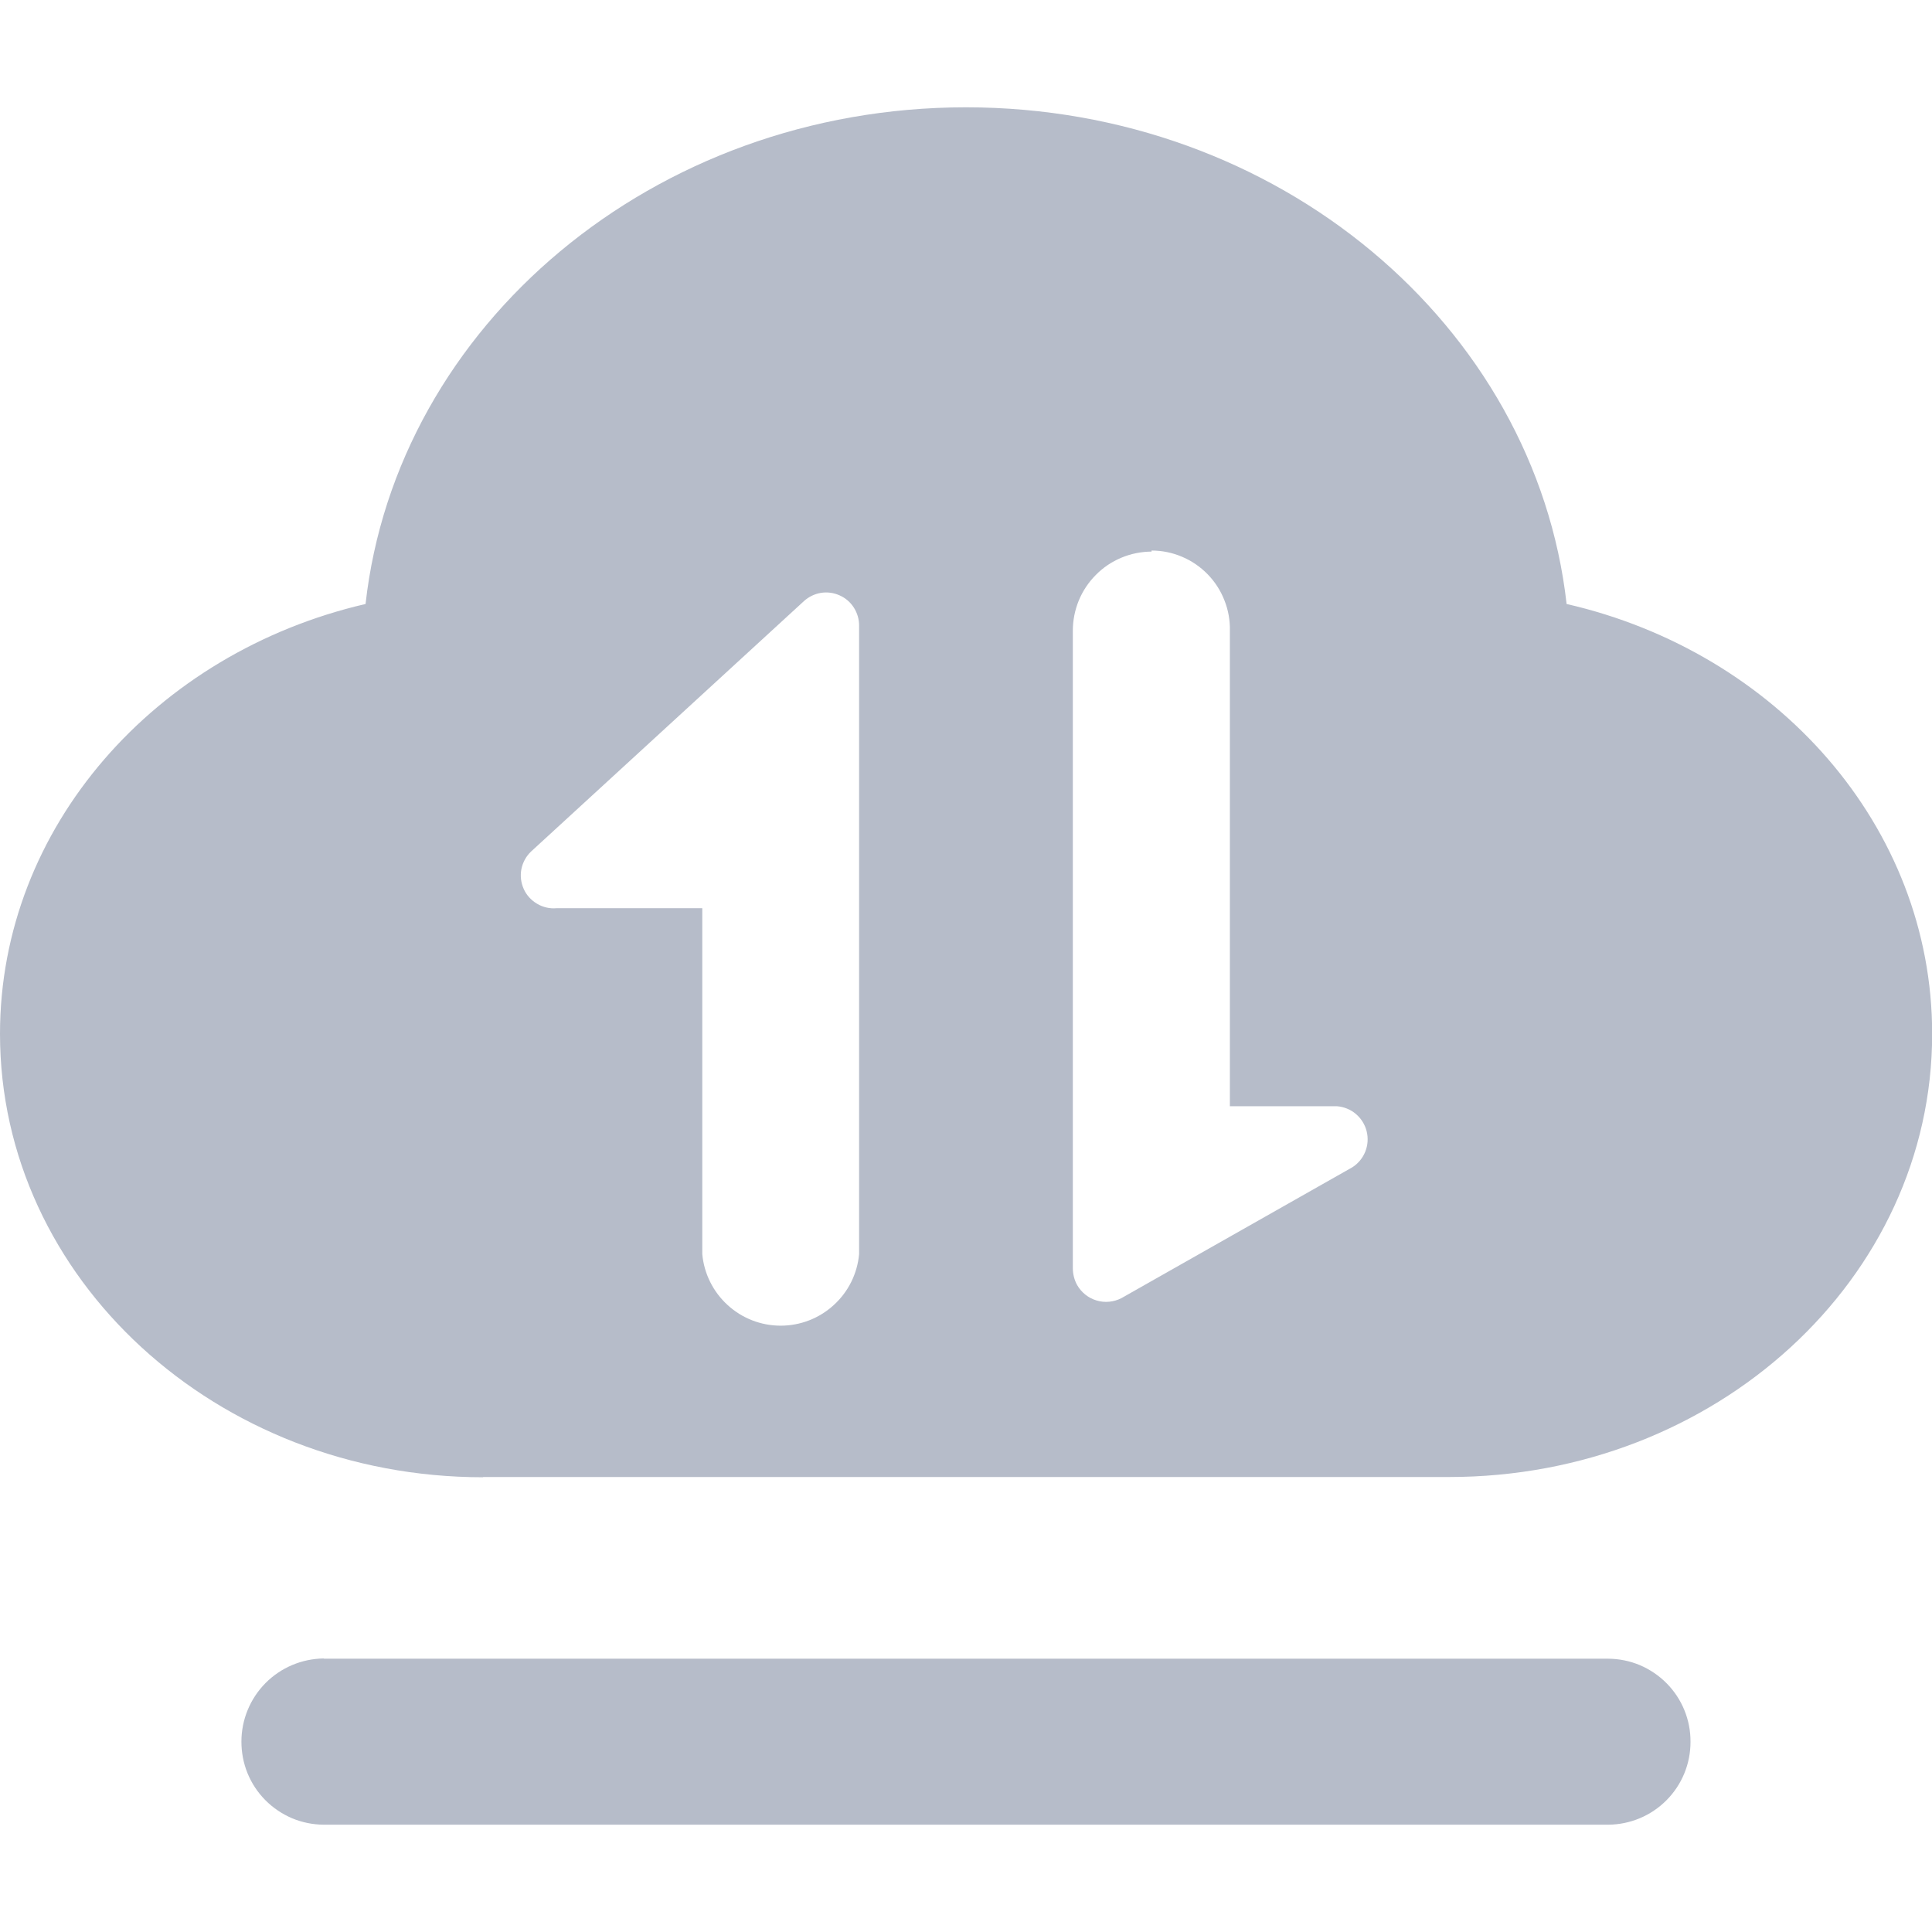 <svg width="24" height="24" viewBox="0 0 24 24" fill="none" xmlns="http://www.w3.org/2000/svg">
<g clip-path="url(#clip0_323_12880)">
<path d="M6.001 18.348H18.001C21.314 18.348 24.002 15.885 24.002 12.843C24.002 10.264 22.068 8.101 19.461 7.503C19.071 4.043 15.879 1.333 12 1.333C8.12 1.333 4.928 4.043 4.541 7.503C1.932 8.107 0 10.274 0 12.843C0 15.883 2.688 18.351 6.001 18.351V18.348ZM14.305 6.839C14.435 6.839 14.563 6.865 14.683 6.916C14.802 6.966 14.91 7.04 15.001 7.133C15.092 7.226 15.163 7.336 15.21 7.457C15.258 7.577 15.281 7.706 15.278 7.836V13.742H16.608C16.695 13.749 16.777 13.782 16.843 13.838C16.909 13.894 16.956 13.969 16.977 14.053C16.998 14.137 16.992 14.226 16.96 14.306C16.928 14.386 16.871 14.455 16.798 14.501L13.929 16.127C13.834 16.175 13.724 16.186 13.622 16.155C13.52 16.125 13.434 16.056 13.381 15.964C13.346 15.901 13.328 15.83 13.327 15.758V7.836C13.327 7.707 13.352 7.58 13.401 7.46C13.45 7.341 13.522 7.233 13.613 7.142C13.703 7.05 13.811 6.978 13.93 6.928C14.049 6.878 14.177 6.853 14.305 6.852V6.839ZM6.914 11.282C6.83 11.29 6.745 11.27 6.672 11.227C6.599 11.184 6.54 11.12 6.506 11.043C6.471 10.965 6.461 10.879 6.477 10.796C6.494 10.712 6.536 10.636 6.597 10.578L9.987 7.467C10.045 7.414 10.119 7.378 10.197 7.365C10.276 7.352 10.357 7.363 10.43 7.396C10.503 7.428 10.564 7.481 10.607 7.548C10.65 7.616 10.673 7.694 10.672 7.774V15.579C10.65 15.822 10.538 16.048 10.357 16.212C10.177 16.377 9.942 16.468 9.698 16.468C9.454 16.468 9.219 16.377 9.039 16.212C8.859 16.048 8.746 15.822 8.724 15.579V11.282H6.914ZM4.023 20.602C3.751 20.605 3.491 20.714 3.299 20.907C3.107 21.101 2.999 21.362 2.999 21.635C2.999 21.769 3.024 21.903 3.075 22.028C3.126 22.153 3.201 22.266 3.296 22.362C3.391 22.458 3.504 22.534 3.628 22.587C3.752 22.639 3.886 22.666 4.021 22.667H19.979C20.25 22.665 20.511 22.556 20.702 22.363C20.894 22.17 21.001 21.909 21 21.637C21.001 21.502 20.975 21.369 20.924 21.244C20.873 21.119 20.798 21.006 20.703 20.91C20.608 20.814 20.495 20.738 20.371 20.685C20.247 20.633 20.113 20.606 19.979 20.605H4.023V20.602Z" fill="#B6BCC9"/>
</g>
<defs>
<clipPath id="clip0_323_12880">
<rect width="24" height="24" fill="white"/>
</clipPath>
</defs>
</svg>

